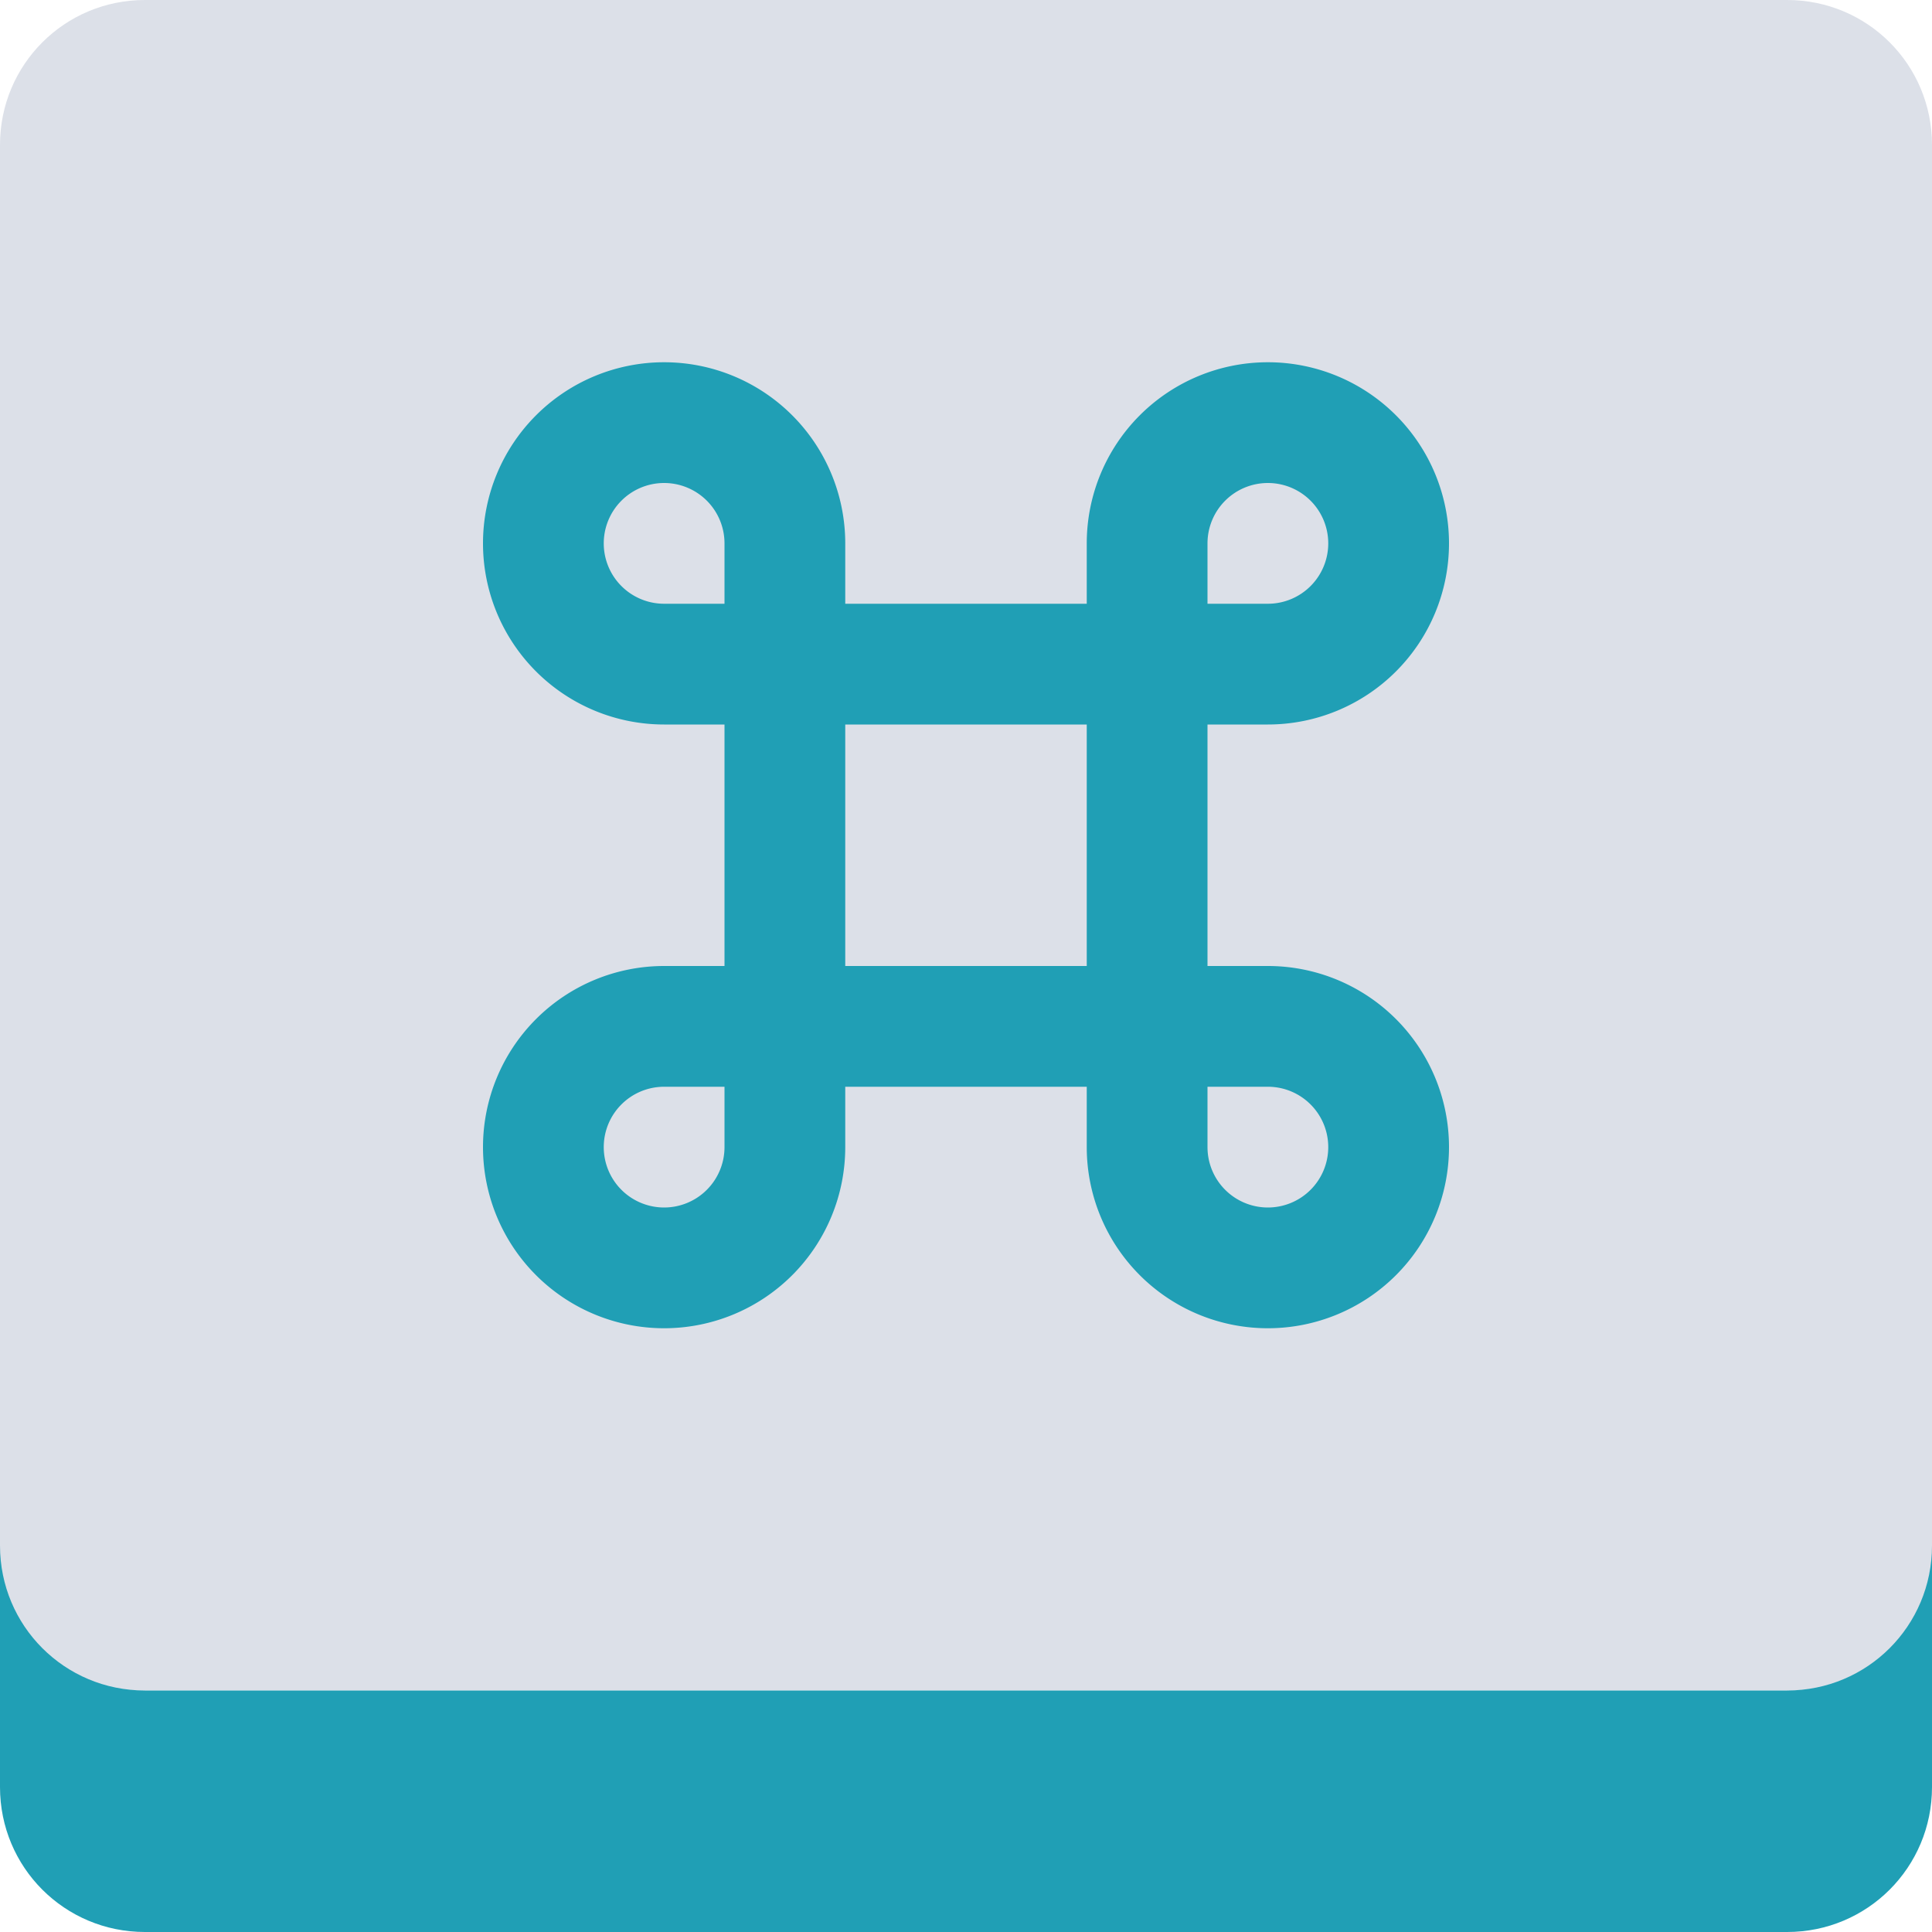 <svg xmlns="http://www.w3.org/2000/svg" width="16" height="16" version="1.1">
 <path style="fill:#dce0e8" d="M 1.2,0 C 0.535,0 0,0.535 0,1.2 V 14 H 16 V 1.2 C 16,0.535 15.465,0 14.8,0 Z"/>
 <path style="fill:#209fb5" d="M 0,12.8 V 14.8 C 0,15.465 0.535,16 1.2,16 H 14.8 C 15.465,16 16,15.465 16,14.8 V 12.8 C 16,13.465 15.465,14 14.8,14 H 1.2 C 0.535,14 0,13.465 0,12.8 Z"/>
 <path style="fill:#209fb5" d="M 5.5 3 A 1.5 1.5 0 0 0 4 4.5 A 1.5 1.5 0 0 0 5.5 6 L 6 6 L 6 8 L 5.5 8 A 1.5 1.5 0 0 0 4 9.5 A 1.5 1.5 0 0 0 5.5 11 A 1.5 1.5 0 0 0 7 9.5 L 7 9 L 9 9 L 9 9.5 A 1.5 1.5 0 0 0 10.5 11 A 1.5 1.5 0 0 0 12 9.5 A 1.5 1.5 0 0 0 10.5 8 L 10 8 L 10 6 L 10.5 6 A 1.5 1.5 0 0 0 12 4.5 A 1.5 1.5 0 0 0 10.5 3 A 1.5 1.5 0 0 0 9 4.5 L 9 5 L 7 5 L 7 4.5 A 1.5 1.5 0 0 0 5.5 3 z M 5.5 4 A 0.5 0.5 0 0 1 6 4.5 L 6 5 L 5.5 5 A 0.5 0.5 0 0 1 5 4.5 A 0.5 0.5 0 0 1 5.5 4 z M 10.5 4 A 0.5 0.5 0 0 1 11 4.5 A 0.5 0.5 0 0 1 10.5 5 L 10 5 L 10 4.5 A 0.5 0.5 0 0 1 10.5 4 z M 7 6 L 9 6 L 9 8 L 7 8 L 7 6 z M 5.5 9 L 6 9 L 6 9.5 A 0.5 0.5 0 0 1 5.5 10 A 0.5 0.5 0 0 1 5 9.5 A 0.5 0.5 0 0 1 5.5 9 z M 10 9 L 10.5 9 A 0.5 0.5 0 0 1 11 9.5 A 0.5 0.5 0 0 1 10.5 10 A 0.5 0.5 0 0 1 10 9.5 L 10 9 z"/>
</svg>

